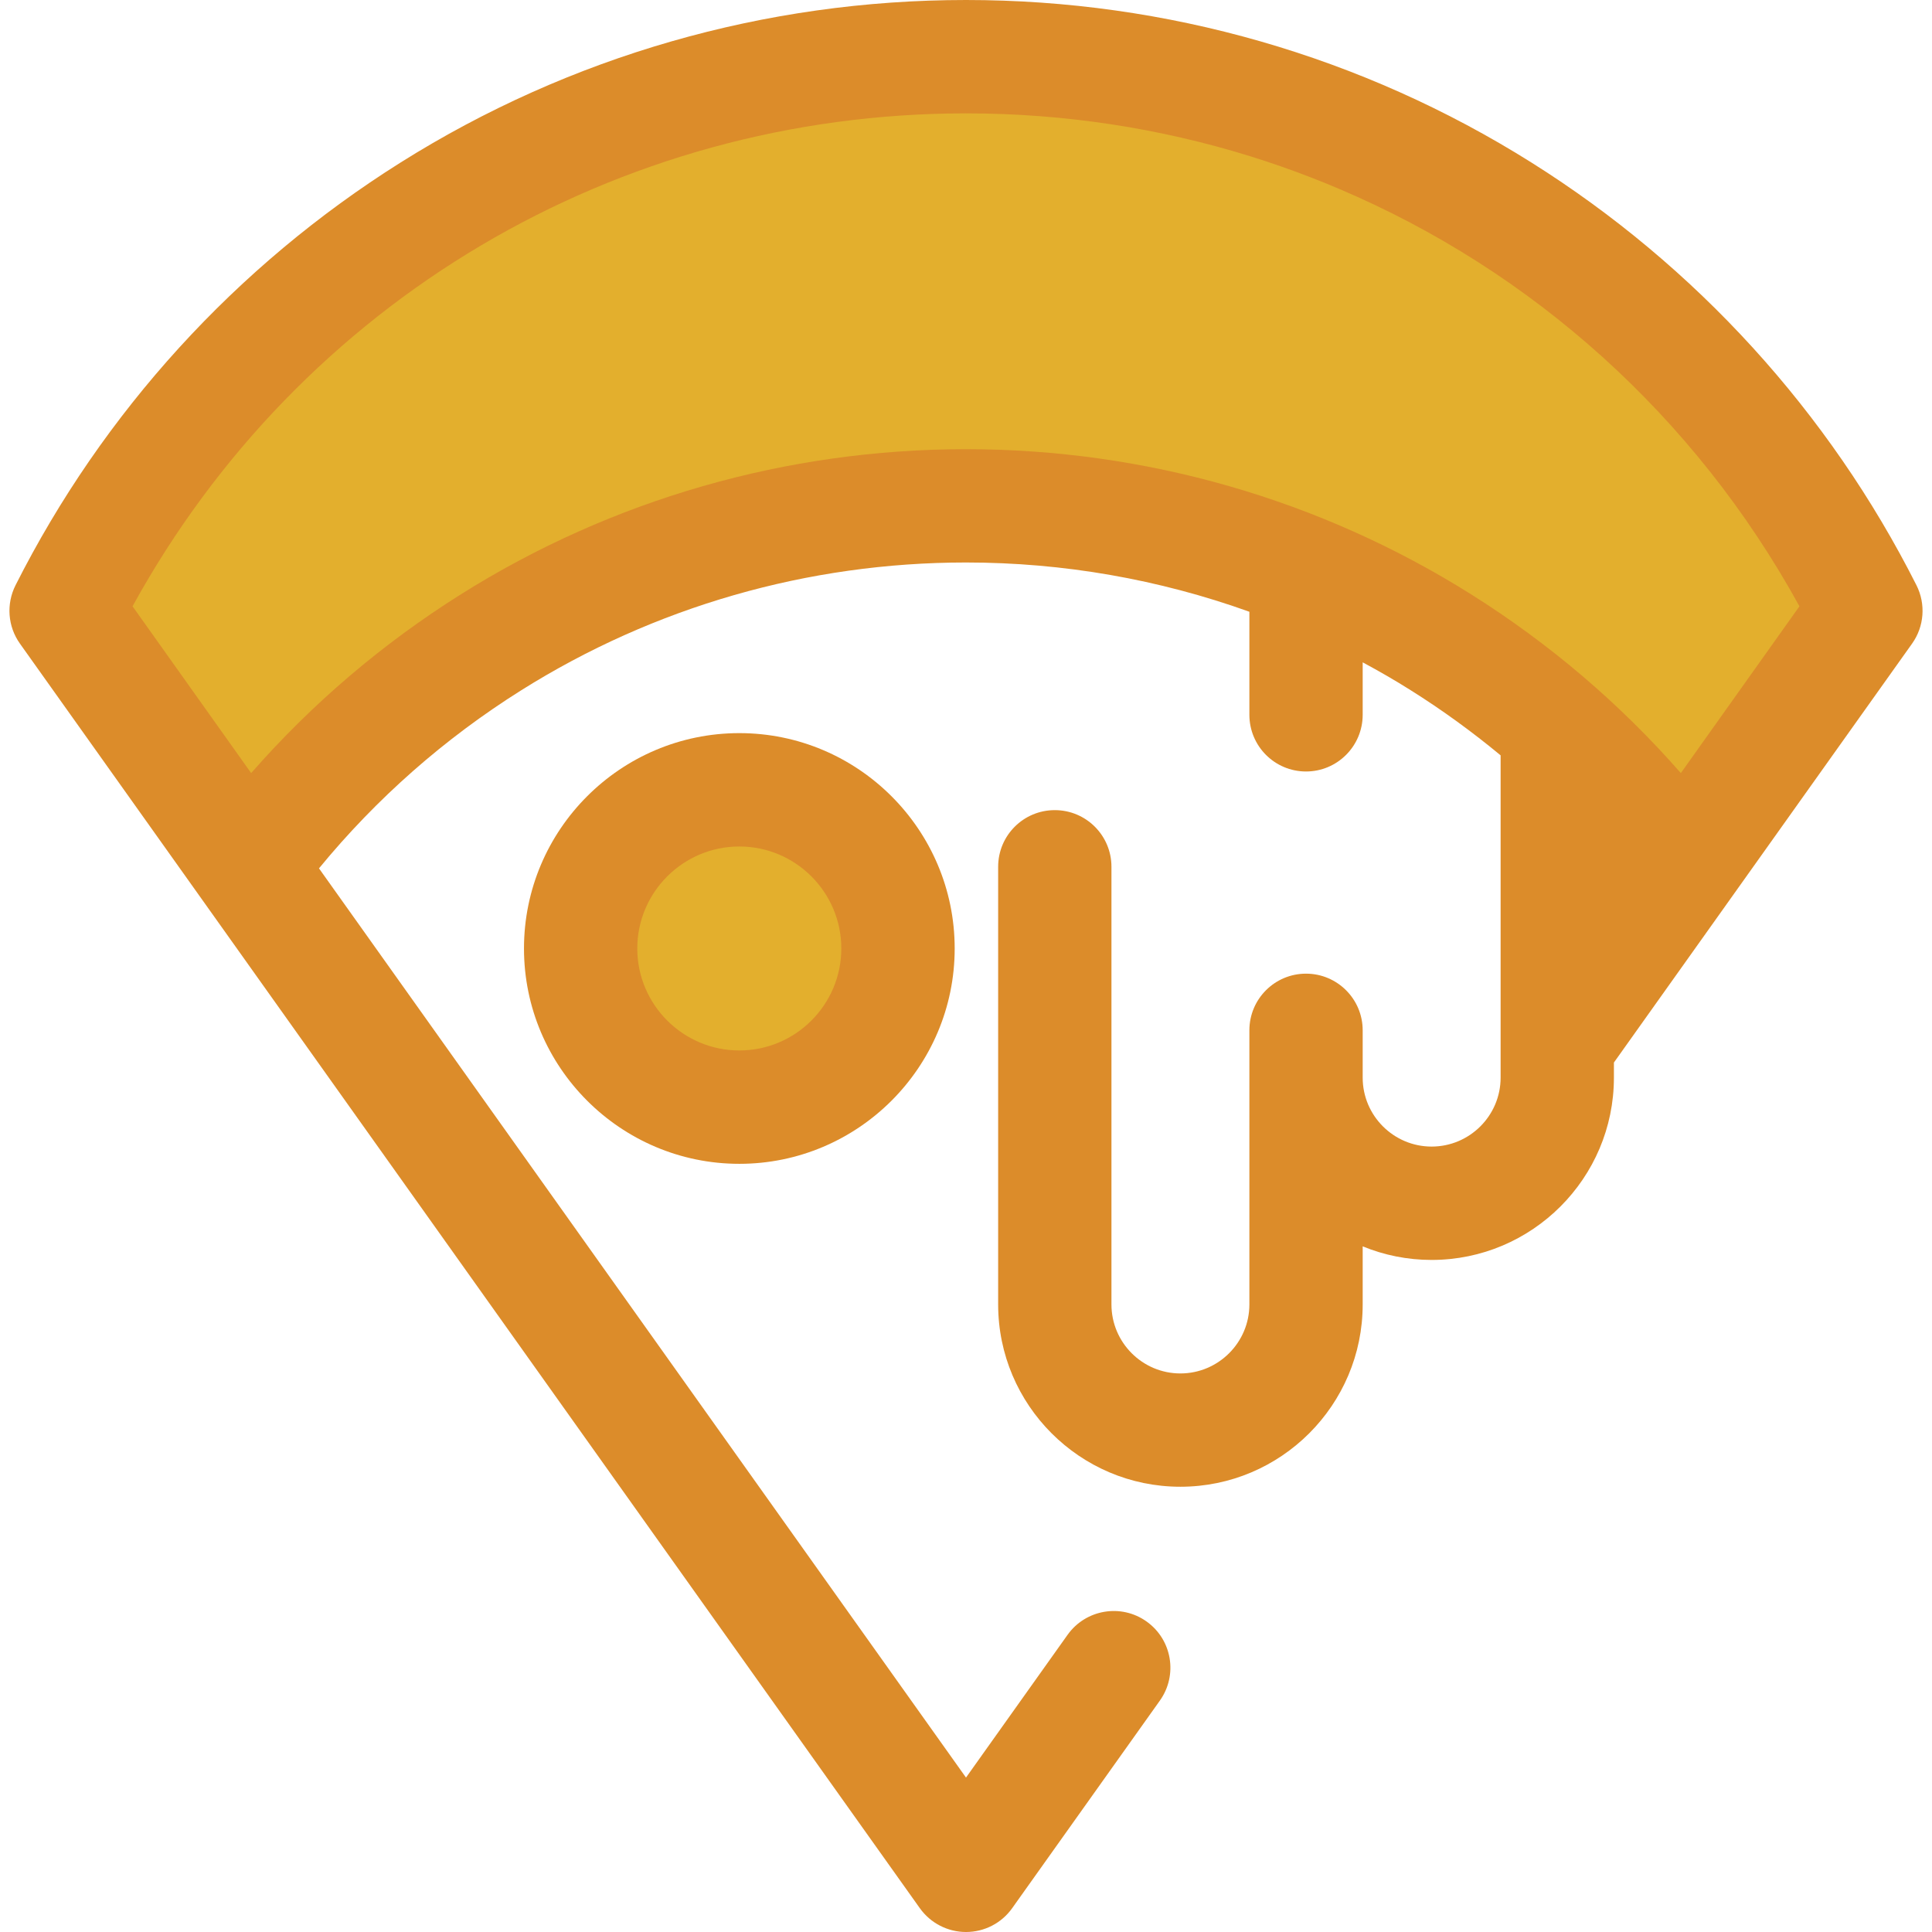<svg width="28" height="28" viewBox="0 0 28 28" fill="none" xmlns="http://www.w3.org/2000/svg">
<path d="M7.117 9.308C9.176 8.015 11.556 7.331 14 7.331C16.444 7.331 18.824 8.015 20.883 9.308C22.253 10.169 23.444 11.275 24.401 12.562L27.042 8.852C24.637 4.088 19.7 0.821 14 0.821C8.3 0.821 3.363 4.088 0.958 8.852L3.599 12.562C4.556 11.275 5.747 10.169 7.117 9.308Z" fill="#E3AF2D"/>
<path d="M27.775 8.482C26.508 5.972 24.578 3.853 22.194 2.355C19.742 0.814 16.909 0 14 0C11.091 0 8.258 0.814 5.806 2.355C3.422 3.853 1.492 5.972 0.225 8.482C0.088 8.754 0.112 9.08 0.289 9.328L13.331 27.655C13.485 27.871 13.734 28 14 28C14.266 28 14.515 27.872 14.669 27.655L16.81 24.646C17.073 24.276 16.987 23.763 16.617 23.5C16.248 23.237 15.735 23.324 15.472 23.693L14 25.762L4.623 12.585C5.456 11.571 6.44 10.704 7.554 10.004C9.482 8.793 11.71 8.152 14 8.152C15.411 8.152 16.798 8.396 18.107 8.866V10.359C18.107 10.813 18.474 11.181 18.928 11.181C19.381 11.181 19.749 10.813 19.749 10.359V9.599C19.985 9.726 20.218 9.86 20.446 10.004C20.902 10.29 21.336 10.606 21.748 10.947V15.618C21.748 16.169 21.299 16.617 20.748 16.617C20.198 16.617 19.749 16.169 19.749 15.618V14.932C19.749 14.479 19.381 14.111 18.928 14.111C18.474 14.111 18.107 14.479 18.107 14.932V18.905C18.107 19.456 17.658 19.905 17.107 19.905C16.556 19.905 16.108 19.456 16.108 18.905V12.562C16.108 12.108 15.74 11.741 15.287 11.741C14.833 11.741 14.466 12.108 14.466 12.562V18.905C14.466 20.362 15.651 21.547 17.107 21.547C18.564 21.547 19.749 20.362 19.749 18.905V18.063C20.058 18.19 20.395 18.26 20.748 18.26C22.205 18.26 23.39 17.075 23.39 15.618V15.399L27.711 9.328C27.888 9.08 27.912 8.754 27.775 8.482ZM14 6.51C11.401 6.51 8.87 7.237 6.68 8.613C5.541 9.329 4.522 10.198 3.64 11.204L1.921 8.787C4.348 4.368 8.932 1.643 14 1.643C15.425 1.643 16.812 1.858 18.124 2.266C18.416 2.357 18.703 2.457 18.987 2.567C19.129 2.621 19.27 2.679 19.409 2.738C22.203 3.925 24.562 6.025 26.079 8.787L24.36 11.204C23.478 10.198 22.459 9.329 21.32 8.613C19.13 7.237 16.599 6.51 14 6.51Z" fill="#DC8C2A"/>
<path d="M10.715 16.046C11.985 16.046 13.014 15.016 13.014 13.746C13.014 12.476 11.985 11.447 10.715 11.447C9.445 11.447 8.415 12.476 8.415 13.746C8.415 15.016 9.445 16.046 10.715 16.046Z" fill="#E3AF2D"/>
<path d="M10.715 16.867C8.994 16.867 7.594 15.467 7.594 13.746C7.594 12.025 8.994 10.625 10.715 10.625C12.436 10.625 13.836 12.025 13.836 13.746C13.836 15.467 12.436 16.867 10.715 16.867ZM10.715 12.268C9.9 12.268 9.236 12.931 9.236 13.746C9.236 14.561 9.9 15.224 10.715 15.224C11.53 15.224 12.193 14.561 12.193 13.746C12.193 12.931 11.53 12.268 10.715 12.268Z" fill="#DC8C2A"/>
</svg>
